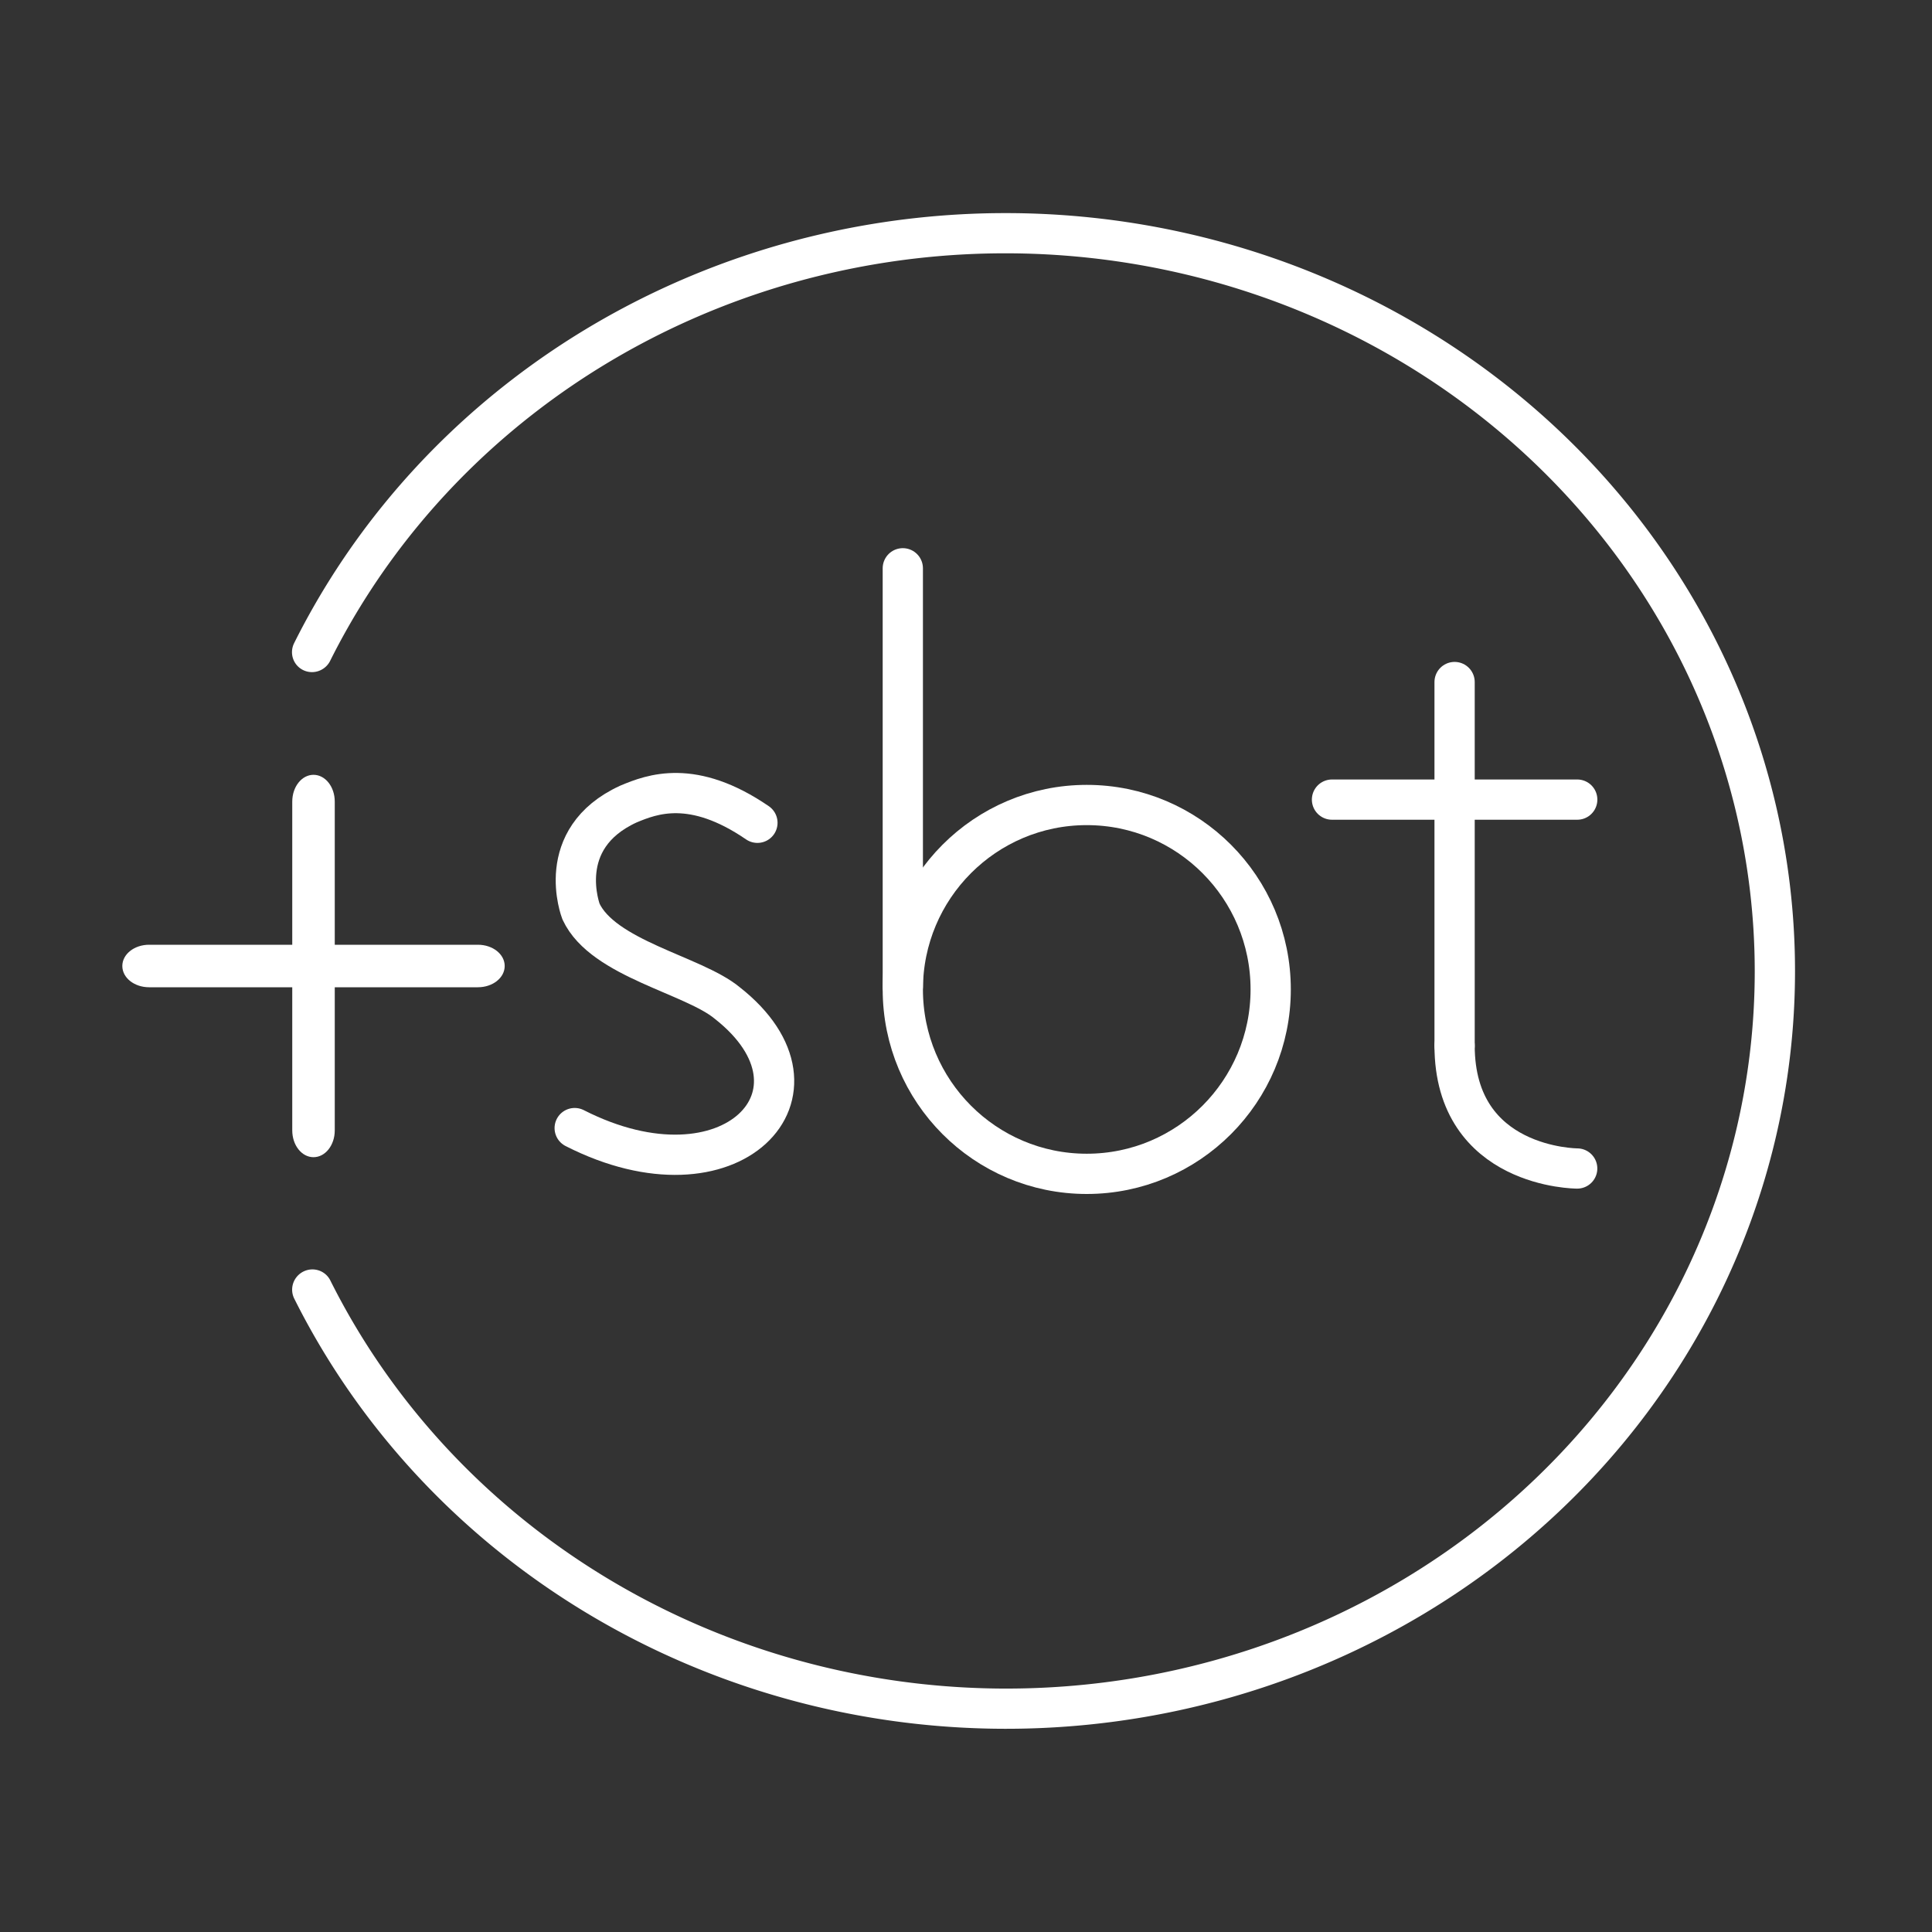 <?xml version="1.0" encoding="UTF-8"?>
<svg width="48" height="48" version="1.1" viewBox="0 0 48 48" xml:space="preserve" xmlns="http://www.w3.org/2000/svg"><rect x="0" y="0" width="48" height="48" fill="#333333" stroke="none"/><defs><style>.b{fill:none;stroke:#fff;stroke-linecap:round;stroke-linejoin:round;}</style><style>.a{fill:none;stroke:#fff;stroke-linecap:round;stroke-linejoin:round;}</style></defs><path transform="matrix(-.995 -.099 .107 -.994 0 0)" d="m-9.445-15.356a19.102 18.341 0 0 1-20.278 12.028 19.102 18.341 0 0 1-16.708-16.322 19.102 18.341 0 0 1 12.875-19.259 19.102 18.341 0 0 1 22.412 7.788" fill="none" stroke="#fff" stroke-linecap="round" stroke-linejoin="round" style="paint-order:markers fill stroke"/><path d="m7.789 19.25c-0.292 0-0.528 0.297-0.528 0.666v3.556h-3.556c-0.369 0-0.666 0.235-0.666 0.528s0.297 0.528 0.666 0.528h3.556v3.556c0 0.369 0.235 0.666 0.528 0.666s0.528-0.297 0.528-0.666v-3.556h3.556c0.369 0 0.666-0.235 0.666-0.528s-0.297-0.528-0.666-0.528h-3.556v-3.556c0-0.369-0.235-0.666-0.528-0.666z" fill="#fff" style="paint-order:markers fill stroke"/><g fill="none" stroke="#fff" stroke-linecap="round" stroke-linejoin="round"><ellipse cx="27" cy="24.582" rx="4.57" ry="4.582" style="paint-order:markers fill stroke"/><path d="m22.43 14.119v10.387" style="paint-order:markers fill stroke"/><path d="m36.139 25.979v-9.034" style="paint-order:markers fill stroke"/><g><path d="m36.139 25.976c0 3.055 3.046 3.055 3.046 3.055" style="paint-order:markers fill stroke"/><path d="m39.186 19.866h-6.093" style="paint-order:markers fill stroke"/><path d="m14.278 28.027c3.881 1.978 6.617-0.889 3.791-3.107-0.84-0.699-3.086-1.097-3.634-2.273 0 0-0.703-1.81 1.179-2.671 0.585-0.245 1.597-0.635 3.204 0.466" style="paint-order:markers fill stroke"/></g></g></svg>

